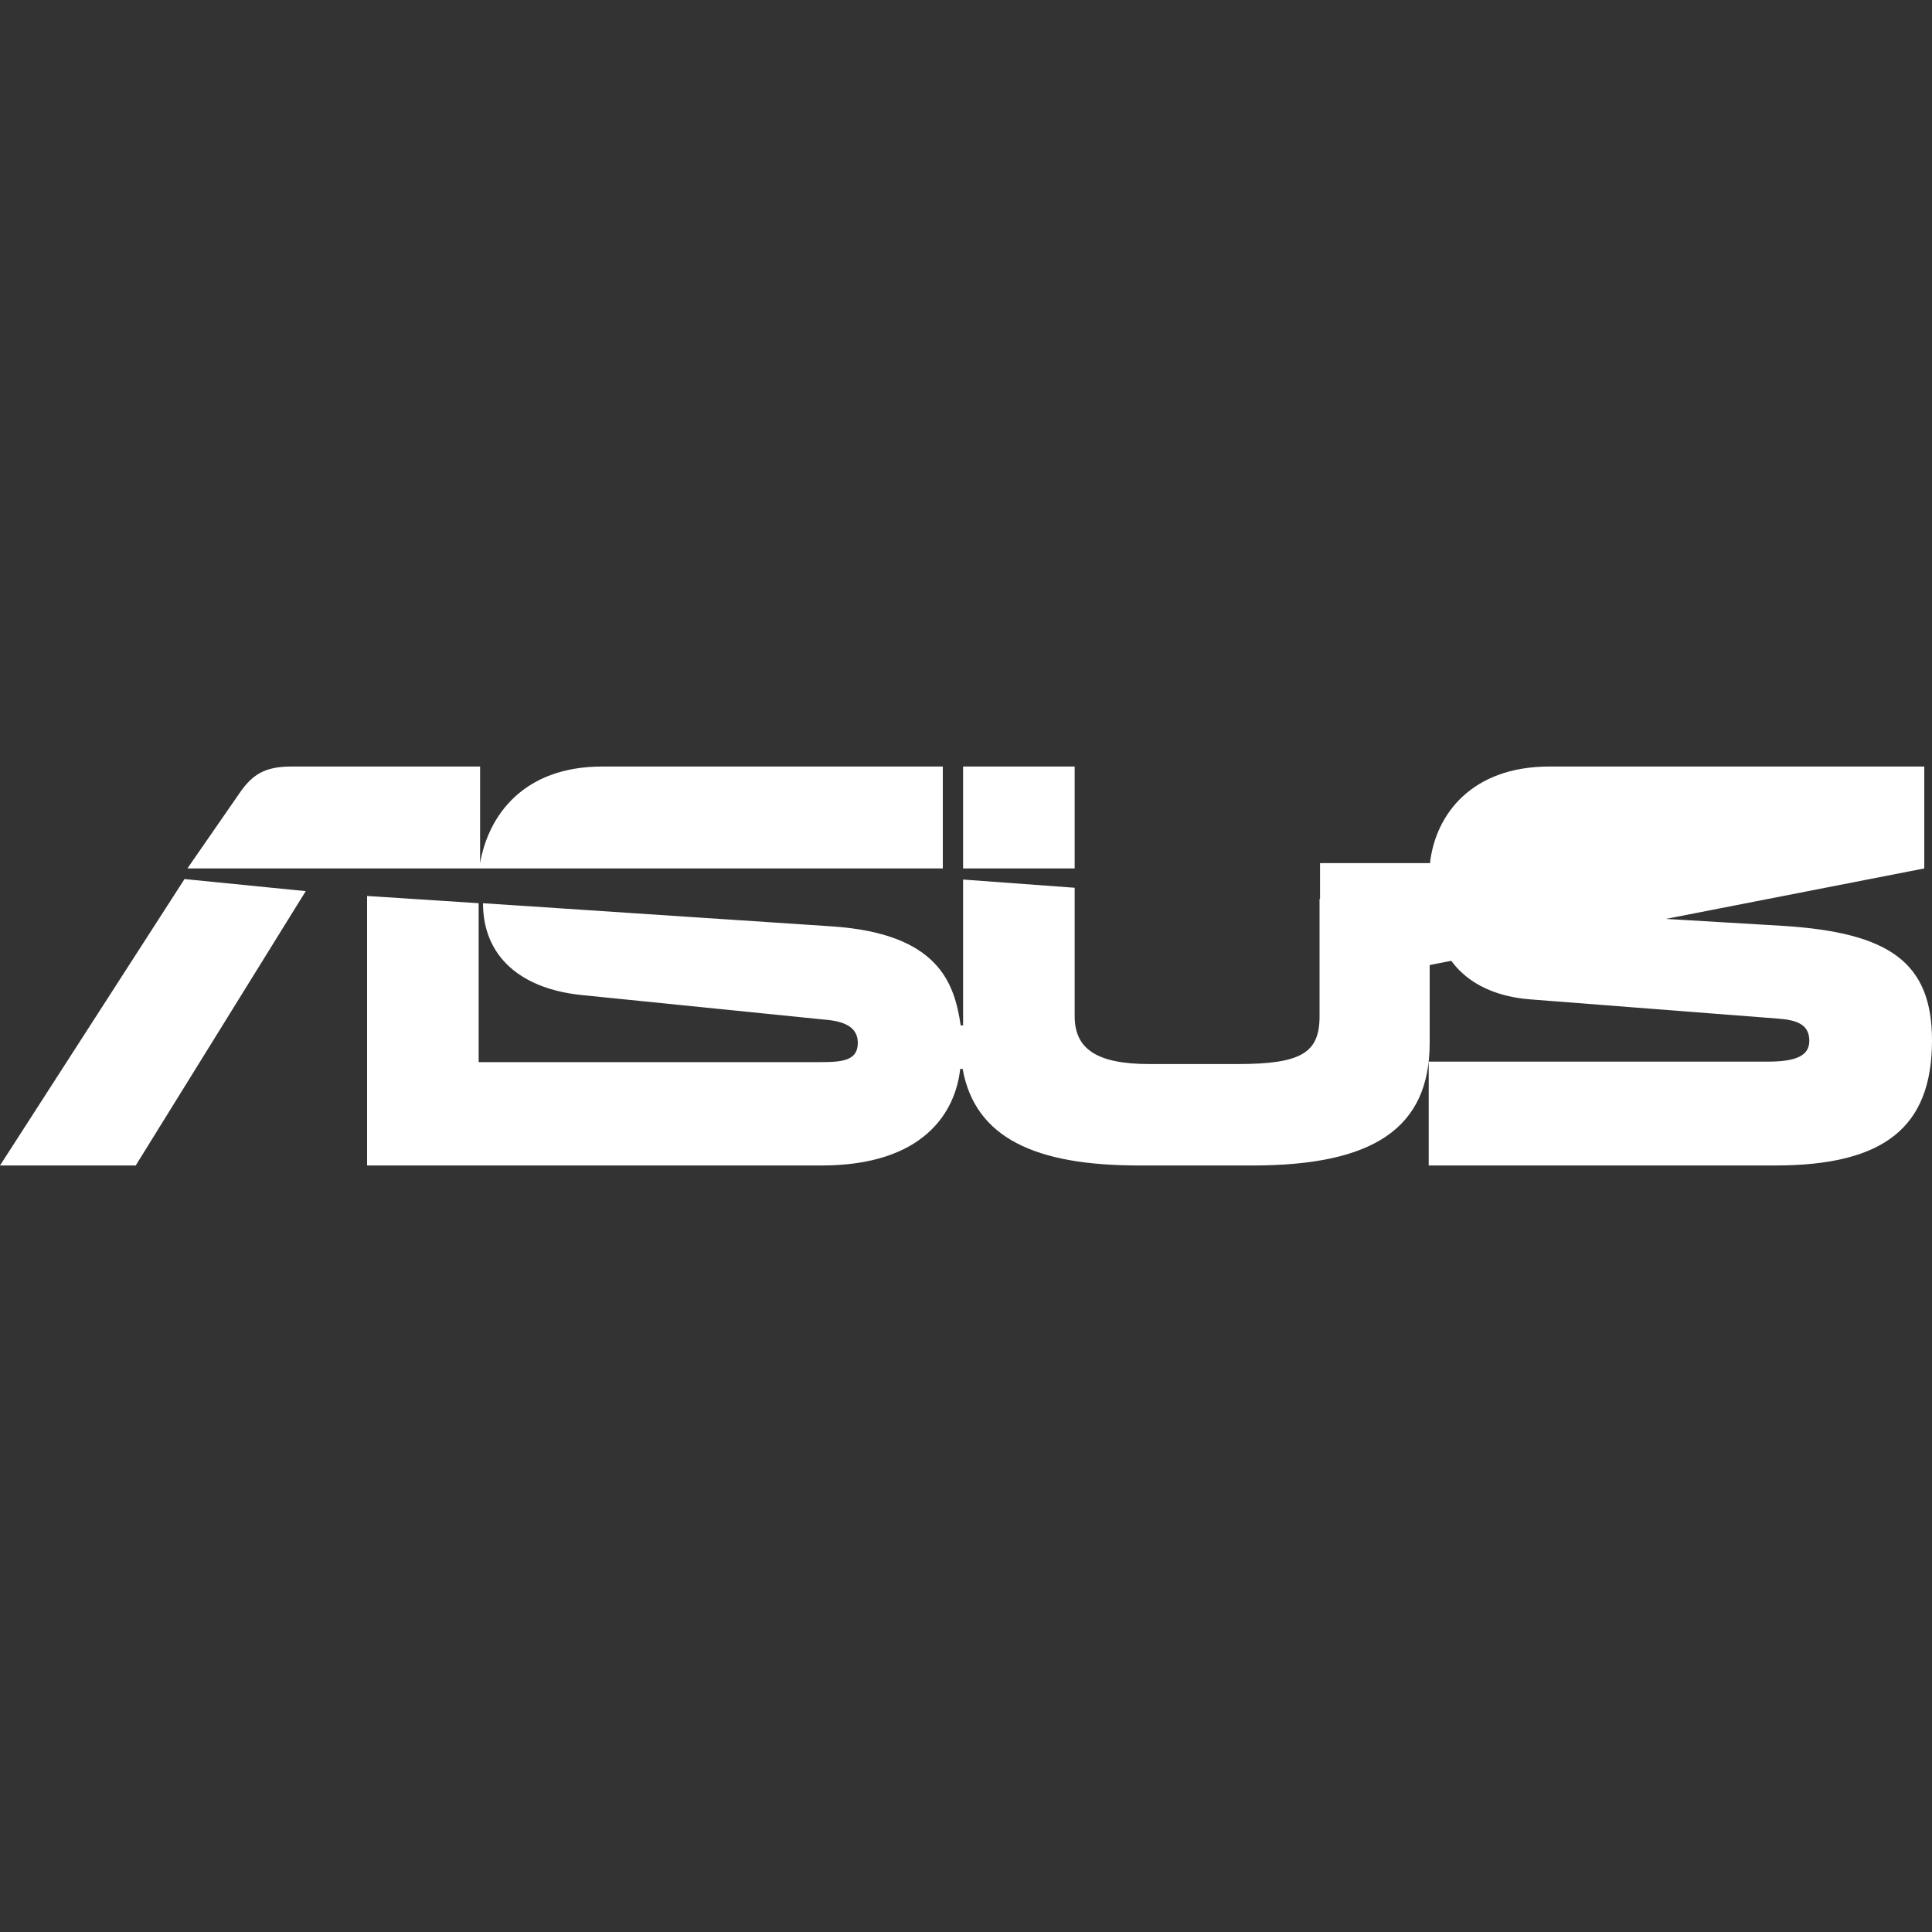 <svg role="img" viewBox="0 0 100 100" xmlns="http://www.w3.org/2000/svg" id="Asus--Streamline-Simple-Icons" height="100" width="100"><rect x="0" y="0" width="100" height="100" fill="#333333" stroke="none"/><desc>Asus Streamline Icon: https://streamlinehq.com</desc><title>ASUS</title><path d="M99.6 44.95V39.675h-19.4c-4.05 0 -5.875 2.5 -6.175 4.925v0.075h-5.7v5.275h5.675zm-25.6 1.9 -5.7 -0.325v6.075c0 1.9 -0.95 2.475 -4.25 2.475H59.5c-2.725 0 -3.875 -0.775 -3.875 -2.475v-6.65l-5.775 -0.425v7.55h-0.125c-0.325 -2.2 -1.15 -4.75 -6.65 -5.125L25 46.75c0 2.775 1.975 4.425 5.075 4.75l12.6 1.275c1 0.075 1.725 0.375 1.725 1.2 0 0.9 -0.75 1 -1.9 1H24.775V46.75l-5.775 -0.375v13.95h23.525c5.25 0 6.925 -2.725 7.175 -5h0.125c0.65 3.6 3.8 5 9.125 5h5.875c6.225 0 9.175 -1.9 9.175 -6.35zm18.325 1.075 -18.075 -1.075c0 2.775 1.825 4.625 4.925 4.875l12.875 1c1 0.075 1.6 0.325 1.6 1.15 0 0.775 -0.7 1.075 -2.15 1.075h-17.55v5.375h17.925c5.65 0 8.125 -1.975 8.125 -6.475 0 -4.05 -2.225 -5.575 -7.675 -5.925zm-42.475 -8.25h5.775v5.275h-5.775zM15.825 46.125l-6.275 -0.625L0 60.325h7.025zm32.975 -6.45h-17.625c-4.1 0 -5.9 2.55 -6.325 5v-5H15.075c-1.375 0 -2.025 0.425 -2.675 1.375l-2.7 3.9h39.1Z" fill="#ffffff" stroke-width="4.167"></path></svg>
